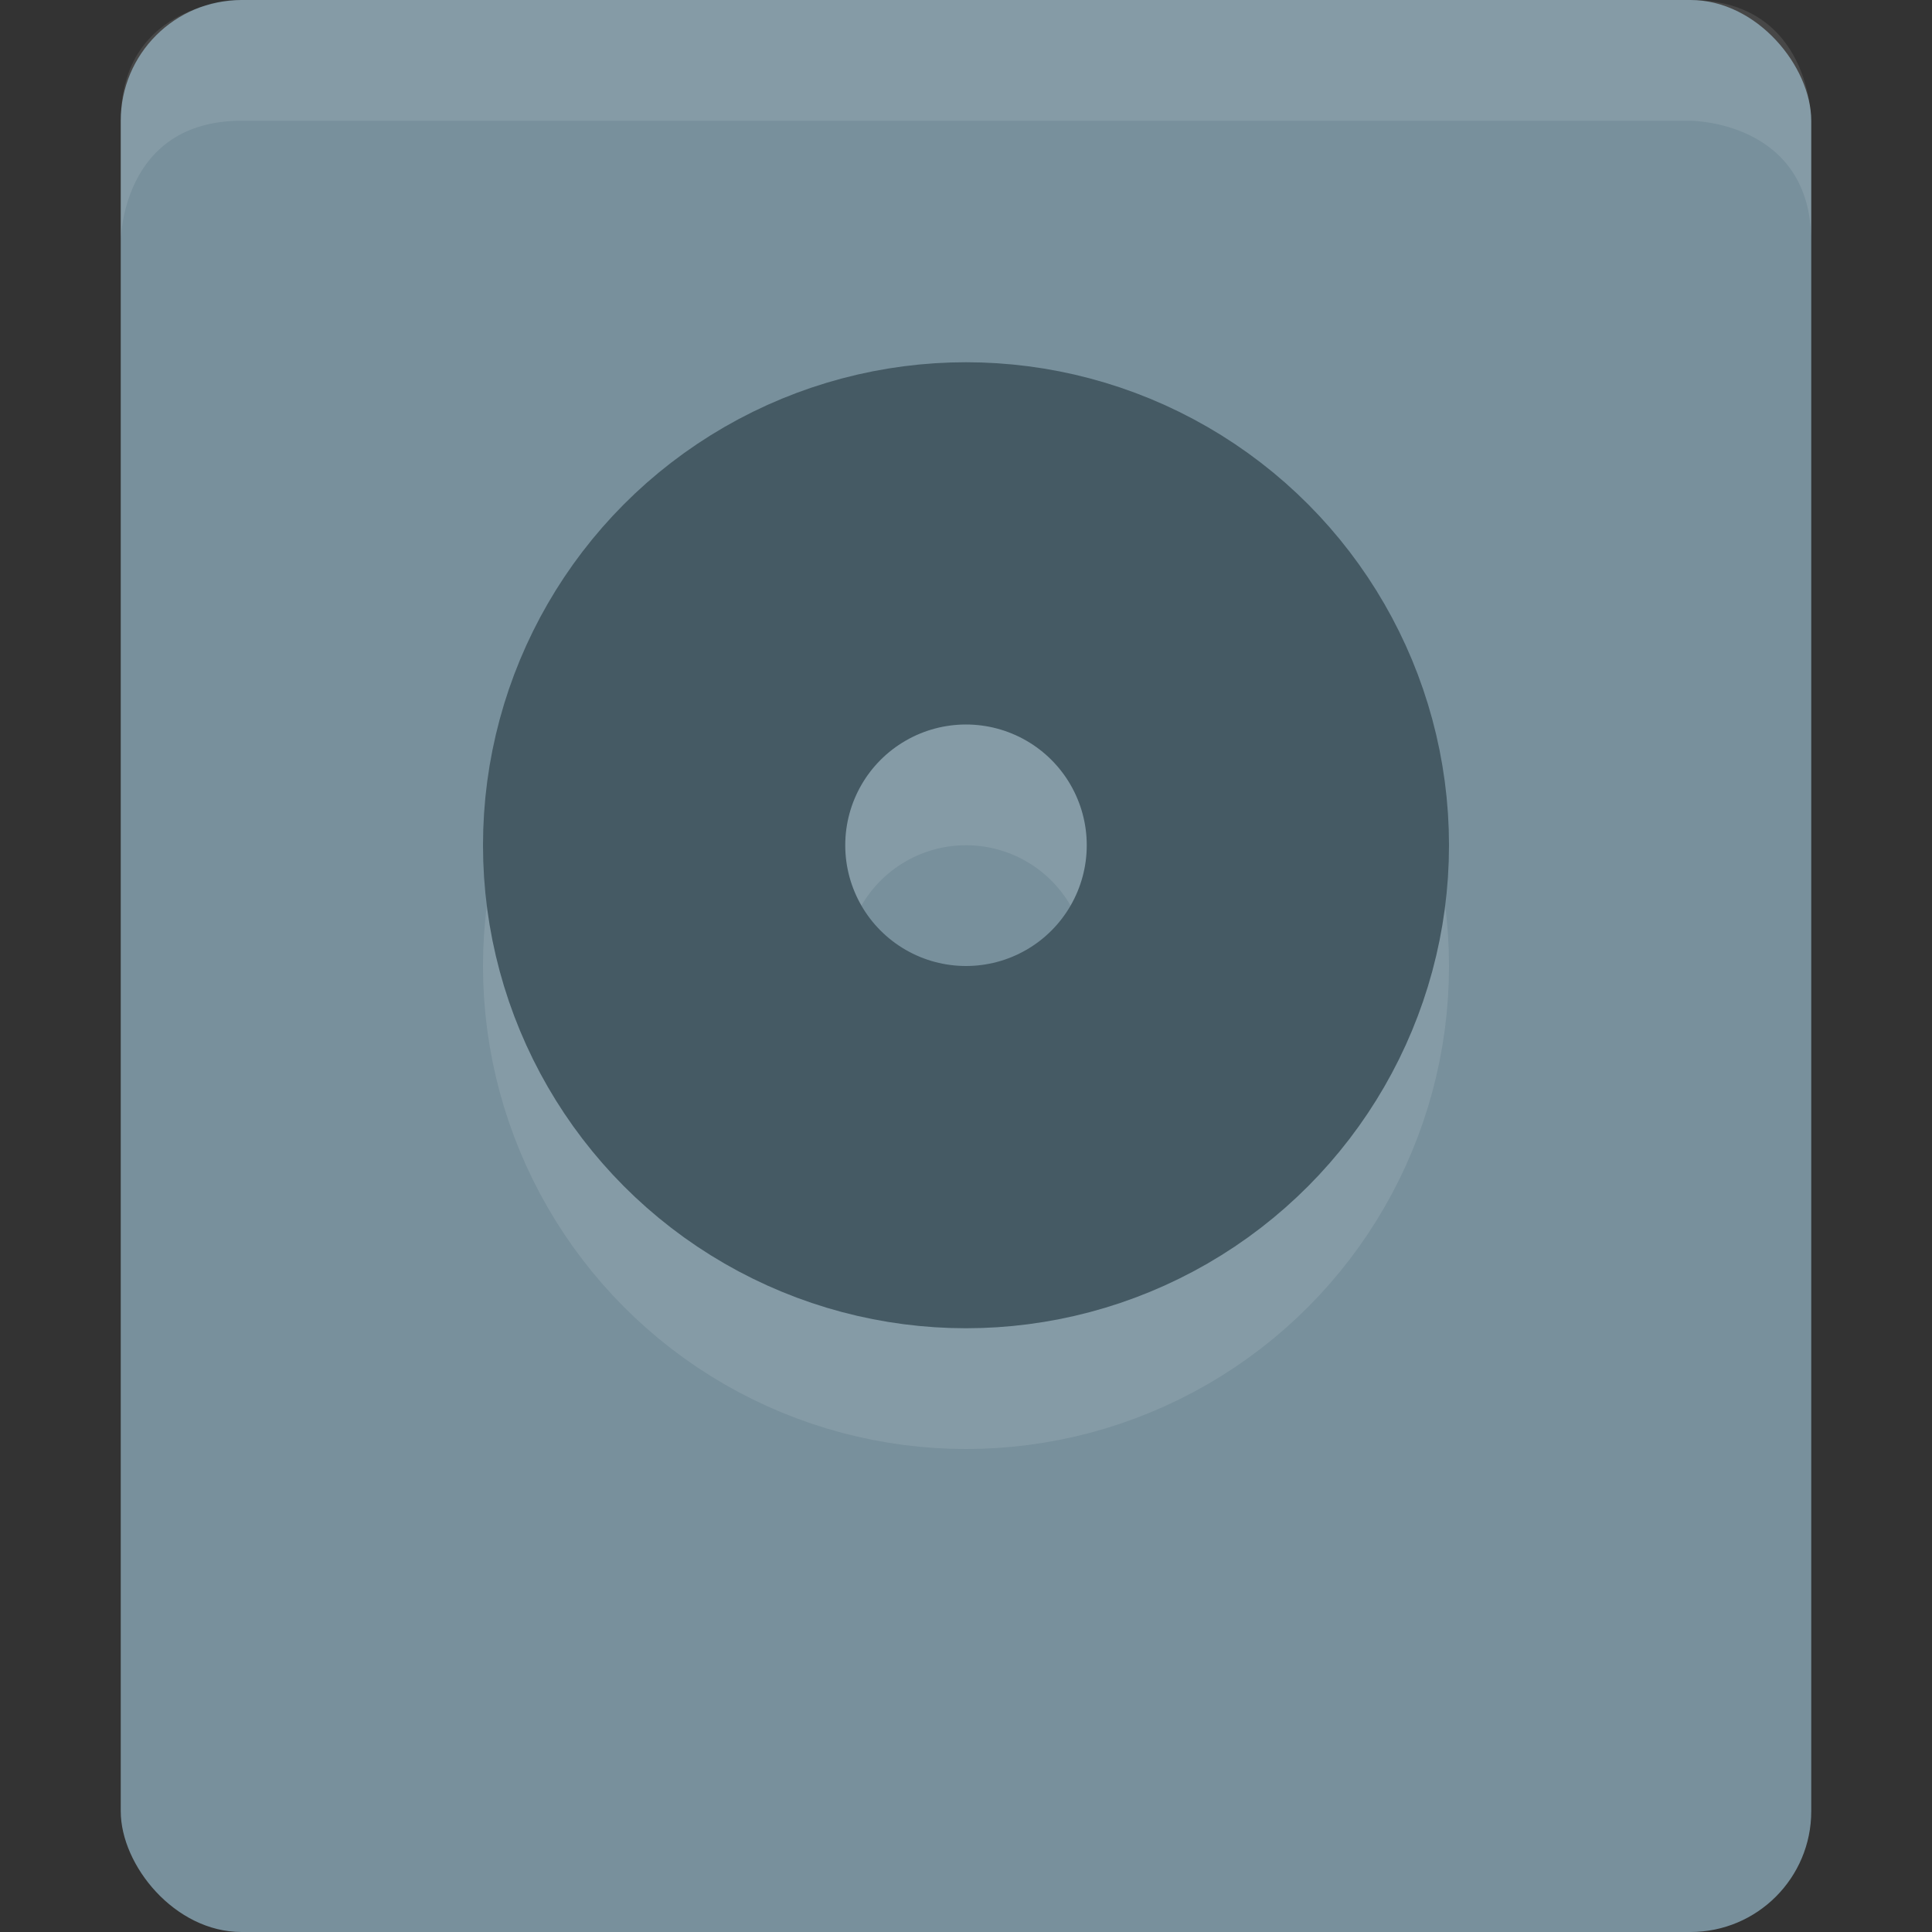 <svg height="16" width="16" xmlns="http://www.w3.org/2000/svg"><rect width="100%" height="100%" fill="#333333" stroke="none"/><rect fill="#78909c" height="16" rx="1" width="14" x="1"/><path d="m2 0s-1 0-1 1v1s0-1 1-1h12s1 0 1 1v-1s0-1-1-1z" fill="#fff" opacity=".1"/><circle cx="8" cy="8" fill="none" opacity=".1" r="2.5" stroke="#fff" stroke-width="3"/><circle cx="8" cy="7" fill="none" r="2.5" stroke="#455a64" stroke-linecap="round" stroke-linejoin="round" stroke-width="3"/></svg>
